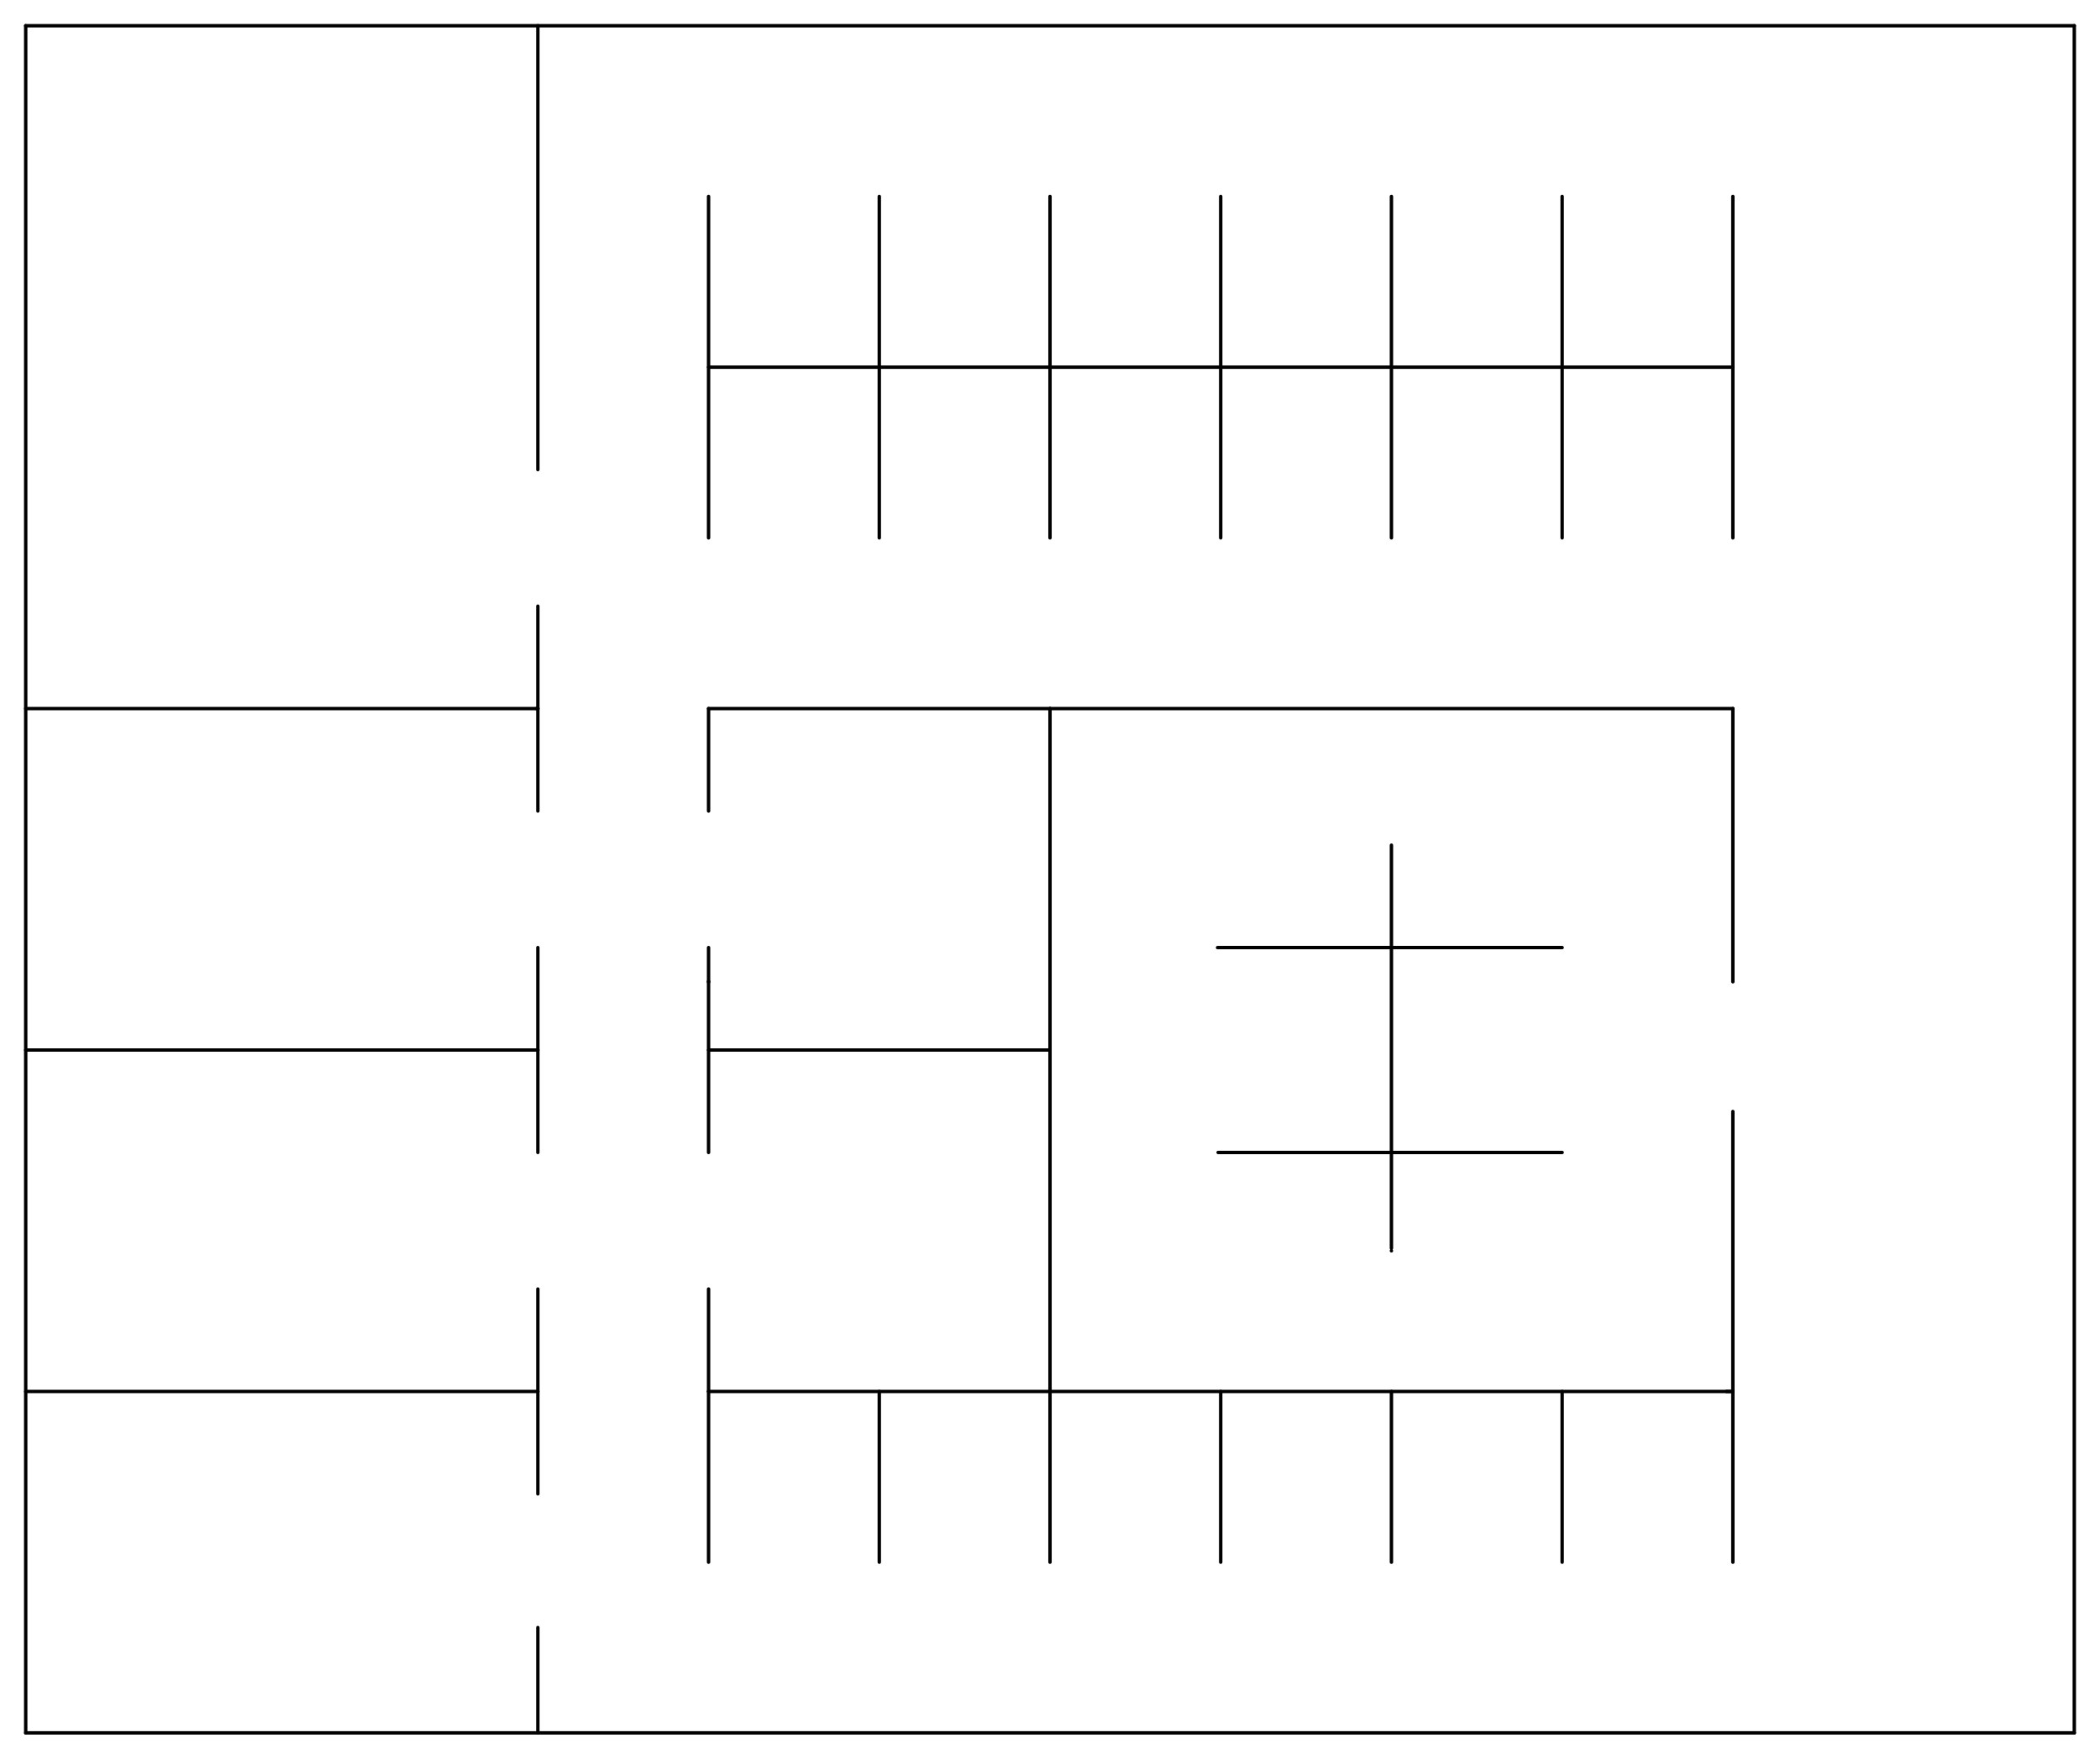<?xml version="1.0" encoding="UTF-8" standalone="yes"?>
<svg xmlns="http://www.w3.org/2000/svg" xmlns:xlink="http://www.w3.org/1999/xlink" width="1537.650px" height="1287.650px" version="1.1" viewBox="-207.530 560.470 615.060 515.060">
  <!--
	Exported with Concepts: Smarter Sketching
	Version: 2022.02.7 on Android 10
	https://concepts.app/
	-->
  <title>Безымянный 6</title>
  <desc>Drawing exported from Concepts: Smarter Sketching</desc>
  <defs></defs>
  <g id="Wire" opacity="1.000">
    <path id="STROKE_d96db2a8-aa41-48be-aad3-54e19ce201e6" opacity="1.000" fill="none" stroke="#000000" stroke-width="1.000" stroke-opacity="1.000" stroke-linecap="round" stroke-linejoin="round" d="M -200.000 568.000 L -200.000 569.446 L -200.000 568.000 Q -200.000 569.589 -200.000 570.349 L -200.000 568.000 Q -200.000 570.586 -200.000 570.728 L -200.000 568.000 Q -200.000 572.343 -200.000 578.000 Q -200.000 583.547 -200.000 588.000 Q -200.000 593.185 -200.000 598.000 Q -200.000 603.298 -200.000 608.000 Q -200.000 615.167 -200.000 618.000 Q -200.000 623.428 -200.000 628.000 Q -200.000 633.018 -200.000 638.000 Q -200.000 643.273 -200.000 648.000 Q -200.000 654.810 -200.000 658.000 Q -200.000 664.828 -200.000 668.000 Q -200.000 673.896 -200.000 678.000 Q -200.000 683.845 -200.000 688.000 Q -200.000 693.267 -200.000 698.000 Q -200.000 703.284 -200.000 708.000 Q -200.000 713.349 -200.000 718.000 Q -200.000 723.747 -200.000 728.000 Q -200.000 734.714 -200.000 738.000 Q -200.000 744.305 -200.000 748.000 Q -200.000 753.658 -200.000 758.000 Q -200.000 764.625 -200.000 768.000 Q -200.000 775.544 -200.000 778.000 Q -200.000 784.185 -200.000 788.000 Q -200.000 793.491 -200.000 798.000 Q -200.000 803.793 -200.000 808.000 Q -200.000 813.906 -200.000 818.000 Q -200.000 823.306 -200.000 828.000 Q -200.000 834.986 -200.000 838.000 Q -200.000 844.814 -200.000 848.000 Q -200.000 853.359 -200.000 858.000 Q -200.000 863.567 -200.000 868.000 Q -200.000 874.867 -200.000 878.000 Q -200.000 885.691 -200.000 888.000 Q -200.000 893.335 -200.000 898.000 Q -200.000 903.685 -200.000 908.000 Q -200.000 914.652 -200.000 918.000 Q -200.000 923.436 -200.000 928.000 Q -200.000 935.875 -200.000 938.000 Q -200.000 943.281 -200.000 948.000 Q -200.000 953.485 -200.000 958.000 Q -200.000 964.598 -200.000 968.000 Q -200.000 973.097 -200.000 978.000 Q -200.000 983.209 -200.000 988.000 Q -200.000 993.132 -200.000 998.000 Q -200.000 1003.197 -200.000 1008.000 Q -200.000 1013.547 -200.000 1018.000 Q -200.000 1023.185 -200.000 1028.000 Q -200.000 1033.060 -200.000 1038.000 Q -200.000 1043.220 -200.000 1048.000 Q -200.000 1053.000 -200.000 1058.000 Q -200.000 1063.113 -200.000 1068.000 L -200.000 1064.205 L -200.000 1068.000 "></path>
    <path id="STROKE_db5844e1-1daa-4e6e-9245-689b17dd8386" opacity="1.000" fill="none" stroke="#000000" stroke-width="1.000" stroke-opacity="1.000" stroke-linecap="round" stroke-linejoin="round" d="M -198.291 1068.000 L -200.000 1068.000 L -196.392 1068.000 L -200.000 1068.000 L -190.000 1068.000 Q -184.565 1068.000 -180.000 1068.000 Q -173.963 1068.000 -170.000 1068.000 Q -164.710 1068.000 -160.000 1068.000 Q -153.496 1068.000 -150.000 1068.000 Q -143.875 1068.000 -140.000 1068.000 Q -133.090 1068.000 -130.000 1068.000 Q -123.837 1068.000 -120.000 1068.000 Q -112.868 1068.000 -110.000 1068.000 Q -104.963 1068.000 -100.000 1068.000 Q -93.503 1068.000 -90.000 1068.000 Q -84.863 1068.000 -80.000 1068.000 Q -73.833 1068.000 -70.000 1068.000 Q -64.457 1068.000 -60.000 1068.000 Q -53.304 1068.000 -50.000 1068.000 Q -44.480 1068.000 -40.000 1068.000 Q -33.021 1068.000 -30.000 1068.000 Q -24.385 1068.000 -20.000 1068.000 Q -12.266 1068.000 10.000 1068.000 Q 16.555 1068.000 20.000 1068.000 Q 26.289 1068.000 30.000 1068.000 Q 35.796 1068.000 40.000 1068.000 Q 47.623 1068.000 60.000 1068.000 Q 66.130 1068.000 80.000 1068.000 Q 86.229 1068.000 90.000 1068.000 Q 97.505 1068.000 100.000 1068.000 Q 106.880 1068.000 110.000 1068.000 Q 117.359 1068.000 120.000 1068.000 Q 129.125 1068.000 140.000 1068.000 Q 146.342 1068.000 160.000 1068.000 Q 165.893 1068.000 170.000 1068.000 Q 179.074 1068.000 190.000 1068.000 Q 195.736 1068.000 200.000 1068.000 Q 206.153 1068.000 210.000 1068.000 Q 216.185 1068.000 220.000 1068.000 Q 226.804 1068.000 230.000 1068.000 Q 235.384 1068.000 240.000 1068.000 Q 246.169 1068.000 250.000 1068.000 Q 255.483 1068.000 260.000 1068.000 Q 265.043 1068.000 270.000 1068.000 Q 275.276 1068.000 280.000 1068.000 Q 285.388 1068.000 290.000 1068.000 Q 295.376 1068.000 300.000 1068.000 Q 305.303 1068.000 310.000 1068.000 Q 315.292 1068.000 320.000 1068.000 Q 325.464 1068.000 330.000 1068.000 Q 335.330 1068.000 340.000 1068.000 Q 345.319 1068.000 350.000 1068.000 Q 355.675 1068.000 360.000 1068.000 Q 365.173 1068.000 370.000 1068.000 Q 375.468 1068.000 380.000 1068.000 Q 385.089 1068.000 390.000 1068.000 Q 395.078 1068.000 400.000 1068.000 L 395.936 1068.000 L 400.000 1068.000 L 395.936 1068.000 L 400.000 1068.000 L 395.936 1068.000 L 400.000 1068.000 "></path>
    <path id="STROKE_373dd724-607c-4cf4-be9d-9ccae44ce0b7" opacity="1.000" fill="none" stroke="#000000" stroke-width="1.000" stroke-opacity="1.000" stroke-linecap="round" stroke-linejoin="round" d="M 400.000 1068.000 Q 400.000 1064.591 400.000 1058.000 Q 400.000 1051.968 400.000 1048.000 Q 400.000 1042.041 400.000 1028.000 Q 400.000 1021.820 400.000 1018.000 Q 400.000 1011.280 400.000 1008.000 Q 400.000 1002.762 400.000 998.000 Q 400.000 991.855 400.000 988.000 Q 400.000 980.212 400.000 958.000 Q 400.000 951.657 400.000 928.000 Q 400.000 922.182 400.000 918.000 Q 400.000 910.601 400.000 898.000 Q 400.000 892.217 400.000 888.000 Q 400.000 880.023 400.000 868.000 Q 400.000 862.682 400.000 858.000 Q 400.000 852.509 400.000 848.000 Q 400.000 841.663 400.000 838.000 Q 400.000 832.901 400.000 818.000 Q 400.000 810.541 400.000 778.000 Q 400.000 771.929 400.000 768.000 Q 400.000 761.514 400.000 738.000 Q 400.000 732.031 400.000 728.000 Q 400.000 722.294 400.000 718.000 Q 400.000 711.877 400.000 708.000 Q 400.000 699.867 400.000 678.000 Q 400.000 672.659 400.000 668.000 Q 400.000 661.384 400.000 658.000 Q 400.000 652.131 400.000 648.000 Q 400.000 641.959 400.000 638.000 Q 400.000 632.278 400.000 628.000 Q 400.000 622.841 400.000 618.000 Q 400.000 612.730 400.000 608.000 Q 400.000 602.435 400.000 598.000 Q 400.000 592.937 400.000 588.000 Q 400.000 581.907 400.000 578.000 Q 400.000 572.899 400.000 568.000 L 400.000 569.162 L 400.000 568.000 "></path>
    <path id="STROKE_91daa6af-d55b-44d4-a8d0-84daadfc9de5" opacity="1.000" fill="none" stroke="#000000" stroke-width="1.000" stroke-opacity="1.000" stroke-linecap="round" stroke-linejoin="round" d="M -200.000 568.000 Q -195.289 568.000 -190.000 568.000 Q -184.503 568.000 -180.000 568.000 Q -173.902 568.000 -170.000 568.000 Q -164.404 568.000 -160.000 568.000 Q -152.761 568.000 -150.000 568.000 Q -144.978 568.000 -140.000 568.000 Q -134.806 568.000 -130.000 568.000 Q -122.427 568.000 -120.000 568.000 Q -114.829 568.000 -110.000 568.000 Q -103.982 568.000 -100.000 568.000 Q -92.155 568.000 -90.000 568.000 Q -84.465 568.000 -80.000 568.000 Q -74.016 568.000 -70.000 568.000 Q -64.028 568.000 -60.000 568.000 Q -52.569 568.000 -50.000 568.000 Q -41.027 568.000 -20.000 568.000 Q -13.963 568.000 -10.000 568.000 Q -4.526 568.000 -0.000 568.000 Q 9.616 568.000 30.000 568.000 Q 35.980 568.000 40.000 568.000 Q 49.768 568.000 60.000 568.000 Q 66.988 568.000 70.000 568.000 Q 77.922 568.000 110.000 568.000 Q 118.278 568.000 140.000 568.000 Q 146.161 568.000 150.000 568.000 Q 155.720 568.000 170.000 568.000 Q 177.627 568.000 210.000 568.000 Q 216.571 568.000 220.000 568.000 Q 226.804 568.000 240.000 568.000 Q 246.848 568.000 260.000 568.000 Q 265.349 568.000 270.000 568.000 Q 276.134 568.000 280.000 568.000 Q 285.633 568.000 290.000 568.000 Q 296.847 568.000 310.000 568.000 Q 316.334 568.000 320.000 568.000 Q 325.097 568.000 330.000 568.000 Q 335.698 568.000 340.000 568.000 Q 345.809 568.000 350.000 568.000 Q 355.553 568.000 360.000 568.000 Q 365.419 568.000 370.000 568.000 Q 375.591 568.000 380.000 568.000 Q 385.457 568.000 390.000 568.000 Q 395.507 568.000 400.000 568.000 L 396.549 568.000 L 400.000 568.000 L 396.487 568.000 L 400.000 568.000 L 396.671 568.000 L 400.000 568.000 L 396.732 568.000 L 400.000 568.000 L 396.732 568.000 L 400.000 568.000 L 396.181 568.000 "></path>
    <path id="STROKE_cd0347e0-cd19-418c-acef-6daaf10f9e31" opacity="1.000" fill="none" stroke="#000000" stroke-width="1.000" stroke-opacity="1.000" stroke-linecap="round" stroke-linejoin="round" d="M 100.000 768.000 Q 100.000 770.397 100.000 778.000 Q 100.000 784.491 100.000 788.000 Q 100.000 793.193 100.000 798.000 Q 100.000 804.590 100.000 808.000 Q 100.000 813.108 100.000 818.000 Q 100.000 824.689 100.000 828.000 Q 100.000 833.575 100.000 838.000 Q 100.000 843.195 100.000 848.000 Q 100.000 855.586 100.000 858.000 Q 100.000 863.846 100.000 868.000 Q 100.000 873.282 100.000 878.000 Q 100.000 883.271 100.000 888.000 Q 100.000 895.036 100.000 898.000 Q 100.000 904.473 100.000 908.000 Q 100.000 913.665 100.000 918.000 Q 100.000 924.817 100.000 928.000 Q 100.000 933.457 100.000 938.000 Q 100.000 943.262 100.000 948.000 Q 100.000 953.311 100.000 958.000 Q 100.000 963.054 100.000 968.000 "></path>
    <path id="STROKE_136bde88-bd1c-4669-b4a9-26dafaeaefcc" opacity="1.000" fill="none" stroke="#000000" stroke-width="1.000" stroke-opacity="1.000" stroke-linecap="round" stroke-linejoin="round" d="M 101.672 968.000 L 101.917 968.000 L 100.000 968.000 Q 104.307 968.000 110.000 968.000 Q 115.092 968.000 120.000 968.000 Q 126.000 968.000 130.000 968.000 Q 135.130 968.000 140.000 968.000 Q 145.487 968.000 150.000 968.000 Q 155.414 968.000 160.000 968.000 Q 165.893 968.000 170.000 968.000 Q 176.433 968.000 180.000 968.000 Q 185.012 968.000 190.000 968.000 Q 195.307 968.000 200.000 968.000 Q 205.111 968.000 210.000 968.000 Q 215.529 968.000 220.000 968.000 Q 226.314 968.000 230.000 968.000 Q 235.567 968.000 240.000 968.000 Q 245.801 968.000 250.000 968.000 Q 255.851 968.000 260.000 968.000 Q 265.411 968.000 270.000 968.000 Q 276.134 968.000 280.000 968.000 Q 285.020 968.000 290.000 968.000 Q 295.315 968.000 300.000 968.000 "></path>
    <path id="STROKE_042ff50d-e707-44be-ba72-fb4d77ba0124" opacity="1.000" fill="none" stroke="#000000" stroke-width="1.000" stroke-opacity="1.000" stroke-linecap="round" stroke-linejoin="round" d="M 100.000 768.000 L 103.326 768.000 L 100.000 768.000 Q 103.878 768.000 104.123 768.000 L 100.000 768.000 L 110.000 768.000 Q 115.214 768.000 120.000 768.000 Q 126.674 768.000 130.000 768.000 Q 136.172 768.000 140.000 768.000 Q 145.303 768.000 150.000 768.000 Q 155.475 768.000 160.000 768.000 Q 165.280 768.000 170.000 768.000 Q 175.636 768.000 180.000 768.000 Q 185.686 768.000 190.000 768.000 Q 196.042 768.000 200.000 768.000 Q 206.398 768.000 210.000 768.000 Q 216.080 768.000 220.000 768.000 Q 225.798 768.000 230.000 768.000 Q 235.506 768.000 240.000 768.000 Q 247.272 768.000 250.000 768.000 Q 255.361 768.000 260.000 768.000 Q 265.165 768.000 270.000 768.000 Q 275.276 768.000 280.000 768.000 Q 285.326 768.000 290.000 768.000 Q 295.131 768.000 300.000 768.000 L 299.420 768.000 L 300.000 768.000 "></path>
    <path id="STROKE_5ce8254b-5076-4fd6-aedf-6c3421074f98" opacity="1.000" fill="none" stroke="#000000" stroke-width="1.000" stroke-opacity="1.000" stroke-linecap="round" stroke-linejoin="round" d="M 300.000 968.000 L 298.134 968.000 L 300.000 968.000 "></path>
    <path id="STROKE_4f9a7465-1c15-4773-a724-12bbcd75223f" opacity="1.000" fill="none" stroke="#000000" stroke-width="1.000" stroke-opacity="1.000" stroke-linecap="round" stroke-linejoin="round" d="M 300.000 848.000 L 300.000 847.364 L 300.000 848.000 L 300.000 847.903 L 300.000 848.000 L 300.000 847.869 L 300.000 848.000 L 300.000 847.970 L 300.000 847.985 L 300.000 848.000 Q 300.000 847.836 300.000 847.398 L 300.000 848.000 L 300.000 846.826 L 300.000 848.000 L 300.000 846.354 L 300.000 848.000 Q 300.000 845.849 300.000 843.896 L 300.000 848.000 L 300.000 838.000 Q 300.000 832.955 300.000 828.000 Q 300.000 822.484 300.000 818.000 Q 300.000 812.889 300.000 808.000 Q 300.000 802.890 300.000 798.000 Q 300.000 792.461 300.000 788.000 Q 300.000 782.926 300.000 778.000 Q 300.000 772.961 300.000 768.000 L 300.000 771.984 L 300.000 771.850 L 300.000 771.951 Q 300.000 771.612 300.000 768.000 Q 300.000 770.739 300.000 771.042 L 300.000 768.000 L 300.000 771.648 L 300.000 768.000 "></path>
    <path id="STROKE_9a171f83-3eb5-48d6-8af9-86894f77f132" opacity="1.000" fill="none" stroke="#000000" stroke-width="1.000" stroke-opacity="1.000" stroke-linecap="round" stroke-linejoin="round" d="M 300.000 888.000 L 300.000 886.081 L 300.000 888.000 L 300.000 886.014 L 300.000 888.000 L 300.000 886.216 L 300.000 888.000 L 300.000 887.899 L 300.000 888.000 Q 300.000 893.252 300.000 898.000 Q 300.000 904.261 300.000 908.000 Q 300.000 913.284 300.000 918.000 Q 300.000 923.350 300.000 928.000 Q 300.000 933.214 300.000 938.000 Q 300.000 943.516 300.000 948.000 Q 300.000 953.482 300.000 958.000 Q 300.000 963.245 300.000 968.000 "></path>
    <circle id="STROKE_71ccc31b-89f6-4470-9d2a-06b1bcda3863" opacity="1.000" fill="#000000" stroke="#000000" stroke-width="0.1" stroke-opacity="1.000" fill-opacity="1.000" cx="0.000" cy="848.000" r="0.500"></circle>
    <path id="STROKE_3841a083-e95b-4a17-adea-9f2e80dc6692" opacity="1.000" fill="none" stroke="#000000" stroke-width="1.000" stroke-opacity="1.000" stroke-linecap="round" stroke-linejoin="round" d="M 0.000 846.975 Q 0.000 846.485 0.000 838.000 Q 0.000 838.649 0.000 838.560 Q 0.000 839.025 0.000 848.000 Q 0.000 853.645 0.000 858.000 Q 0.000 863.152 0.000 868.000 Q 0.000 873.106 0.000 878.000 L 0.000 873.696 Q 0.000 873.827 0.000 878.000 L 0.000 875.661 L 0.000 878.000 L 0.000 877.265 L 0.000 878.000 Q 0.000 883.127 0.000 888.000 Q 0.000 893.081 0.000 898.000 L 0.000 893.671 L 0.000 898.000 L 0.000 893.867 L 0.000 898.000 L 0.000 894.293 L 0.000 898.000 "></path>
    <path id="STROKE_b533674d-dcbf-4e74-906b-ac392a0bcb11" opacity="1.000" fill="none" stroke="#000000" stroke-width="1.000" stroke-opacity="1.000" stroke-linecap="round" stroke-linejoin="round" d="M 0.000 958.000 L 0.000 957.754 L 0.000 958.000 L 0.000 957.590 L 0.000 958.000 Q 0.000 963.307 0.000 968.000 L 0.000 966.005 L 0.000 968.000 Q 0.000 964.401 0.000 958.000 Q 0.000 952.973 0.000 948.000 L 0.000 942.920 L 0.000 948.000 L 0.000 938.000 L 0.000 948.000 L 0.000 938.000 L 0.000 942.854 L 0.000 938.000 L 0.000 939.973 L 0.000 938.000 "></path>
    <path id="STROKE_38d02caf-7fe6-433c-a915-44d1bbf9fec8" opacity="1.000" fill="none" stroke="#000000" stroke-width="1.000" stroke-opacity="1.000" stroke-linecap="round" stroke-linejoin="round" d="M 1.173 968.000 L 1.284 968.000 L -0.000 968.000 Q 2.133 968.000 2.239 968.000 L -0.000 968.000 Q 2.667 968.000 10.000 968.000 Q 15.088 968.000 20.000 968.000 Q 25.296 968.000 30.000 968.000 Q 35.034 968.000 40.000 968.000 Q 45.275 968.000 50.000 968.000 Q 55.438 968.000 60.000 968.000 Q 65.980 968.000 70.000 968.000 Q 75.028 968.000 80.000 968.000 Q 85.104 968.000 90.000 968.000 Q 95.417 968.000 100.000 968.000 "></path>
    <path id="STROKE_ce79d0db-0ed1-4286-8aae-8afd80cefec7" opacity="1.000" fill="none" stroke="#000000" stroke-width="1.000" stroke-opacity="1.000" stroke-linecap="round" stroke-linejoin="round" d="M 0.000 868.000 Q 5.516 868.000 10.000 868.000 Q 16.299 868.000 20.000 868.000 Q 25.066 868.000 30.000 868.000 Q 36.416 868.000 40.000 868.000 Q 45.493 868.000 50.000 868.000 Q 55.465 868.000 60.000 868.000 Q 65.508 868.000 70.000 868.000 Q 75.303 868.000 80.000 868.000 Q 85.047 868.000 90.000 868.000 Q 95.062 868.000 100.000 868.000 Q 99.819 868.000 99.534 868.000 L 100.000 868.000 L 98.638 868.000 L 100.000 868.000 "></path>
    <path id="STROKE_ba4e098e-01b8-4d86-af9c-e528bc5e01ed" opacity="1.000" fill="none" stroke="#000000" stroke-width="1.000" stroke-opacity="1.000" stroke-linecap="round" stroke-linejoin="round" d="M 0.000 798.000 L 0.000 794.265 L 0.000 798.000 L 0.000 788.000 Q 0.000 782.885 0.000 778.000 Q 0.000 772.917 0.000 768.000 "></path>
    <path id="STROKE_5b6f0558-7e58-4675-b742-41f007932e64" opacity="1.000" fill="none" stroke="#000000" stroke-width="1.000" stroke-opacity="1.000" stroke-linecap="round" stroke-linejoin="round" d="M 0.000 768.000 Q 2.603 768.000 10.000 768.000 Q 16.942 768.000 20.000 768.000 Q 25.189 768.000 30.000 768.000 Q 35.385 768.000 40.000 768.000 Q 46.256 768.000 50.000 768.000 Q 55.166 768.000 60.000 768.000 Q 66.183 768.000 70.000 768.000 Q 75.923 768.000 80.000 768.000 Q 85.877 768.000 90.000 768.000 Q 95.111 768.000 100.000 768.000 Q 97.267 768.000 90.000 768.000 "></path>
    <path id="STROKE_09239ad5-7e79-4de2-ae9b-3d59db7c50b8" opacity="1.000" fill="none" stroke="#000000" stroke-width="1.000" stroke-opacity="1.000" stroke-linecap="round" stroke-linejoin="round" d="M 150.000 898.000 Q 149.734 898.000 149.239 898.000 L 150.000 898.000 L 149.292 898.000 L 150.000 898.000 Q 155.501 898.000 160.000 898.000 Q 165.173 898.000 170.000 898.000 Q 176.204 898.000 180.000 898.000 Q 185.104 898.000 190.000 898.000 Q 195.096 898.000 200.000 898.000 Q 205.141 898.000 210.000 898.000 Q 215.027 898.000 220.000 898.000 Q 225.234 898.000 230.000 898.000 Q 235.038 898.000 240.000 898.000 Q 245.030 898.000 250.000 898.000 Q 249.202 898.000 249.213 898.000 L 249.053 898.000 L 250.000 898.000 L 248.547 898.000 "></path>
    <path id="STROKE_43f9aade-379e-4669-b6ea-6a36fa5287d7" opacity="1.000" fill="none" stroke="#000000" stroke-width="1.000" stroke-opacity="1.000" stroke-linecap="round" stroke-linejoin="round" d="M 150.000 838.000 L 149.079 838.000 L 150.000 838.000 Q 155.127 838.000 160.000 838.000 Q 165.013 838.000 170.000 838.000 Q 175.058 838.000 180.000 838.000 Q 185.051 838.000 190.000 838.000 Q 195.256 838.000 200.000 838.000 Q 205.088 838.000 210.000 838.000 Q 215.320 838.000 220.000 838.000 Q 225.287 838.000 230.000 838.000 Q 235.011 838.000 240.000 838.000 Q 245.163 838.000 250.000 838.000 "></path>
    <path id="STROKE_9c0c71d4-33bd-4ffa-be68-46eebfee6f0a" opacity="1.000" fill="none" stroke="#000000" stroke-width="1.000" stroke-opacity="1.000" stroke-linecap="round" stroke-linejoin="round" d="M 200.000 926.808 Q 200.000 926.054 200.000 926.058 Q 200.000 925.720 200.000 918.000 Q 200.000 912.435 200.000 908.000 Q 200.000 902.485 200.000 898.000 Q 200.000 892.411 200.000 888.000 Q 200.000 882.262 200.000 878.000 Q 200.000 872.663 200.000 868.000 Q 200.000 862.788 200.000 858.000 Q 200.000 852.239 200.000 848.000 Q 200.000 842.640 200.000 838.000 Q 200.000 832.791 200.000 828.000 Q 200.000 822.717 200.000 818.000 Q 200.000 812.916 200.000 808.000 L 200.000 808.043 L 200.000 808.000 Q 200.000 808.118 200.000 808.293 L 200.000 808.000 L 200.000 808.218 L 200.000 808.000 L 200.000 808.068 L 200.000 808.000 L 200.000 809.168 L 200.000 808.000 "></path>
    <path id="STROKE_0d78f067-3426-47db-b982-24e9323d5411" opacity="1.000" fill="none" stroke="#000000" stroke-width="1.000" stroke-opacity="1.000" stroke-linecap="round" stroke-linejoin="round" d="M 0.000 668.000 Q 2.009 668.000 2.316 668.000 L 0.000 668.000 L 3.486 668.000 L 0.000 668.000 L 10.000 668.000 Q 15.555 668.000 20.000 668.000 Q 25.284 668.000 30.000 668.000 Q 35.444 668.000 40.000 668.000 Q 45.173 668.000 50.000 668.000 Q 55.580 668.000 60.000 668.000 Q 65.617 668.000 70.000 668.000 Q 75.469 668.000 80.000 668.000 Q 85.690 668.000 90.000 668.000 Q 95.296 668.000 100.000 668.000 Q 105.703 668.000 110.000 668.000 Q 115.062 668.000 120.000 668.000 Q 127.131 668.000 130.000 668.000 Q 135.136 668.000 140.000 668.000 Q 148.252 668.000 150.000 668.000 Q 156.010 668.000 160.000 668.000 Q 165.739 668.000 170.000 668.000 Q 175.222 668.000 180.000 668.000 Q 185.259 668.000 190.000 668.000 Q 195.296 668.000 200.000 668.000 Q 205.148 668.000 210.000 668.000 Q 215.739 668.000 220.000 668.000 Q 225.283 668.000 230.000 668.000 Q 235.567 668.000 240.000 668.000 Q 245.172 668.000 250.000 668.000 Q 255.517 668.000 260.000 668.000 Q 265.061 668.000 270.000 668.000 Q 275.776 668.000 280.000 668.000 Q 285.197 668.000 290.000 668.000 Q 295.295 668.000 300.000 668.000 L 297.327 668.000 L 300.000 668.000 L 297.389 668.000 L 300.000 668.000 L 297.266 668.000 L 300.000 668.000 L 297.266 668.000 L 300.000 668.000 L 297.081 668.000 L 300.000 668.000 "></path>
    <path id="STROKE_384eff97-2e19-4065-92ce-dde5b3cd6d69" opacity="1.000" fill="none" stroke="#000000" stroke-width="1.000" stroke-opacity="1.000" stroke-linecap="round" stroke-linejoin="round" d="M 50.000 618.000 Q 50.000 618.135 50.000 618.119 Q 50.000 618.103 50.000 618.686 L 50.000 618.000 Q 50.000 619.617 50.000 628.000 Q 50.000 633.138 50.000 638.000 Q 50.000 643.534 50.000 648.000 Q 50.000 653.359 50.000 658.000 Q 50.000 663.966 50.000 668.000 Q 50.000 673.761 50.000 678.000 Q 50.000 683.406 50.000 688.000 Q 50.000 693.261 50.000 698.000 Q 50.000 703.026 50.000 708.000 Q 50.000 713.275 50.000 718.000 L 50.000 717.929 Q 50.000 717.964 50.000 718.000 L 50.000 717.899 L 50.000 718.000 "></path>
    <path id="STROKE_64672f17-40a8-4506-9ad8-a3be35829665" opacity="1.000" fill="none" stroke="#000000" stroke-width="1.000" stroke-opacity="1.000" stroke-linecap="round" stroke-linejoin="round" d="M 100.000 618.000 Q 100.000 618.774 100.000 619.185 Q 100.000 619.596 100.000 619.818 Q 100.000 620.041 100.000 620.128 Q 100.000 620.215 100.000 620.458 Q 100.000 620.701 100.000 621.103 Q 100.000 621.505 100.000 621.880 Q 100.000 622.254 100.000 628.000 Q 100.000 633.348 100.000 638.000 Q 100.000 643.086 100.000 648.000 Q 100.000 653.267 100.000 658.000 Q 100.000 663.141 100.000 668.000 Q 100.000 673.050 100.000 678.000 Q 100.000 683.231 100.000 688.000 Q 100.000 693.888 100.000 698.000 Q 100.000 703.286 100.000 708.000 L 100.000 706.044 L 100.000 708.000 Q 100.000 713.168 100.000 718.000 L 100.000 716.054 L 100.000 718.000 L 100.000 715.033 L 100.000 718.000 Q 100.000 714.352 100.000 713.943 "></path>
    <path id="STROKE_3e6c6db1-dd54-4f55-a3dd-a702627599a6" opacity="1.000" fill="none" stroke="#000000" stroke-width="1.000" stroke-opacity="1.000" stroke-linecap="round" stroke-linejoin="round" d="M 150.000 618.000 L 150.000 618.503 L 150.000 618.000 Q 150.000 620.103 150.000 628.000 Q 150.000 633.750 150.000 638.000 Q 150.000 643.154 150.000 648.000 Q 150.000 653.744 150.000 658.000 Q 150.000 663.720 150.000 668.000 Q 150.000 673.016 150.000 678.000 Q 150.000 683.231 150.000 688.000 Q 150.000 693.582 150.000 698.000 Q 150.000 703.047 150.000 708.000 Q 150.000 712.885 150.000 718.000 L 150.000 717.791 L 150.000 718.000 "></path>
    <path id="STROKE_6eb93d4d-2e46-4789-8265-1cf6c549257a" opacity="1.000" fill="none" stroke="#000000" stroke-width="1.000" stroke-opacity="1.000" stroke-linecap="round" stroke-linejoin="round" d="M 200.000 618.000 Q 200.000 619.456 200.000 619.763 L 200.000 618.000 Q 200.000 620.125 200.000 621.363 L 200.000 618.000 Q 200.000 622.248 200.000 628.000 Q 200.000 633.927 200.000 638.000 Q 200.000 643.223 200.000 648.000 Q 200.000 653.097 200.000 658.000 Q 200.000 663.346 200.000 668.000 Q 200.000 673.390 200.000 678.000 Q 200.000 683.026 200.000 688.000 Q 200.000 693.105 200.000 698.000 Q 200.000 703.013 200.000 708.000 Q 200.000 713.126 200.000 718.000 L 200.000 716.871 L 200.000 718.000 L 200.000 717.076 L 200.000 718.000 Q 200.000 716.361 200.000 716.088 L 200.000 718.000 "></path>
    <path id="STROKE_a057dd70-25e1-4628-b604-1da5fb9cb650" opacity="1.000" fill="none" stroke="#000000" stroke-width="1.000" stroke-opacity="1.000" stroke-linecap="round" stroke-linejoin="round" d="M 250.000 618.000 L 250.000 619.831 L 250.000 618.000 L 250.000 619.456 L 250.000 618.000 Q 250.000 621.499 250.000 628.000 Q 250.000 633.314 250.000 638.000 Q 250.000 643.086 250.000 648.000 Q 250.000 654.289 250.000 658.000 Q 250.000 663.107 250.000 668.000 Q 250.000 673.084 250.000 678.000 Q 250.000 683.367 250.000 688.000 Q 250.000 693.309 250.000 698.000 Q 250.000 703.115 250.000 708.000 Q 250.000 713.058 250.000 718.000 "></path>
    <path id="STROKE_622367b7-45fb-4a33-a909-0e5b2043c547" opacity="1.000" fill="none" stroke="#000000" stroke-width="1.000" stroke-opacity="1.000" stroke-linecap="round" stroke-linejoin="round" d="M 50.000 989.910 L 50.000 988.000 Q 50.000 982.891 50.000 978.000 Q 50.000 972.911 50.000 968.000 L 50.000 970.483 L 50.000 968.000 Q 50.000 970.424 50.000 970.542 L 50.000 968.000 L 50.000 970.601 L 50.000 968.000 Q 50.000 970.927 50.000 971.134 L 50.000 968.000 L 50.000 971.371 L 50.000 968.000 L 50.000 971.786 L 50.000 968.000 Q 50.000 972.408 50.000 972.586 L 50.000 968.000 L 50.000 978.000 Q 50.000 983.513 50.000 988.000 Q 50.000 993.735 50.000 998.000 Q 50.000 1003.710 50.000 1008.000 Q 50.000 1013.068 50.000 1018.000 Q 50.000 1014.964 50.000 1014.786 L 50.000 1018.000 L 50.000 1014.875 L 50.000 1018.000 L 50.000 1015.082 L 50.000 1018.000 L 50.000 1015.171 L 50.000 1018.000 L 50.000 1015.230 L 50.000 1018.000 L 50.000 1015.615 L 50.000 1018.000 L 50.000 1015.645 L 50.000 1018.000 L 50.000 1016.030 L 50.000 1018.000 L 50.000 1016.267 L 50.000 1018.000 L 50.000 1015.556 L 50.000 1018.000 Q 50.000 1015.150 50.000 1014.668 "></path>
    <path id="STROKE_0f95bf76-81d5-42d8-9d34-ba59926c5ab1" opacity="1.000" fill="none" stroke="#000000" stroke-width="1.000" stroke-opacity="1.000" stroke-linecap="round" stroke-linejoin="round" d="M 100.000 967.285 L 100.000 968.000 L 100.000 967.018 L 100.000 968.000 L 100.000 966.751 L 100.000 968.000 Q 100.000 973.148 100.000 978.000 Q 100.000 983.128 100.000 988.000 Q 100.000 993.019 100.000 998.000 Q 100.000 1003.029 100.000 1008.000 Q 100.000 1013.194 100.000 1013.690 L 100.000 1013.453 Q 100.000 1013.816 100.000 1018.000 L 100.000 1014.934 L 100.000 1018.000 Q 100.000 1015.112 100.000 1014.993 L 100.000 1018.000 Q 100.000 1015.052 100.000 1014.904 L 100.000 1018.000 L 100.000 1015.023 L 100.000 1018.000 L 100.000 1014.519 L 100.000 1018.000 Q 100.000 1014.283 100.000 1014.075 "></path>
    <path id="STROKE_efc4a19c-b988-4af9-92ea-390477c6a3a2" opacity="1.000" fill="none" stroke="#000000" stroke-width="1.000" stroke-opacity="1.000" stroke-linecap="round" stroke-linejoin="round" d="M 150.000 968.000 Q 150.000 973.267 150.000 978.000 Q 150.000 983.039 150.000 988.000 Q 150.000 993.256 150.000 998.000 Q 150.000 1003.207 150.000 1008.000 Q 150.000 1013.068 150.000 1018.000 L 150.000 1017.007 L 150.000 1018.000 L 150.000 1016.918 L 150.000 1018.000 Q 150.000 1016.499 150.000 1013.009 "></path>
    <path id="STROKE_9daae3ef-a03d-4ecd-b39c-9554e3fbaa25" opacity="1.000" fill="none" stroke="#000000" stroke-width="1.000" stroke-opacity="1.000" stroke-linecap="round" stroke-linejoin="round" d="M 200.000 968.000 Q 200.000 969.285 200.000 978.000 Q 200.000 983.336 200.000 988.000 Q 200.000 993.049 200.000 998.000 Q 200.000 1003.444 200.000 1008.000 Q 200.000 1013.068 200.000 1018.000 L 200.000 1015.941 L 200.000 1018.000 L 200.000 1016.030 L 200.000 1018.000 L 200.000 1016.563 L 200.000 1018.000 Q 200.000 1016.178 200.000 1015.615 L 200.000 1018.000 L 200.000 1013.542 "></path>
    <path id="STROKE_1f7260c7-dc96-40a9-aea0-9c05b5b2cdc8" opacity="1.000" fill="none" stroke="#000000" stroke-width="1.000" stroke-opacity="1.000" stroke-linecap="round" stroke-linejoin="round" d="M 250.000 968.000 Q 250.000 969.956 250.000 971.279 L 250.000 968.000 L 250.000 972.051 L 250.000 968.000 L 250.000 972.607 L 250.000 968.000 L 250.000 978.000 Q 250.000 983.256 250.000 988.000 Q 250.000 993.905 250.000 998.000 Q 250.000 1003.196 250.000 1008.000 Q 250.000 1013.074 250.000 1018.000 L 250.000 1015.790 L 250.000 1018.000 "></path>
    <path id="STROKE_db9a8daf-7c8d-4f73-95cd-36ceaed9081c" opacity="1.000" fill="none" stroke="#000000" stroke-width="1.000" stroke-opacity="1.000" stroke-linecap="round" stroke-linejoin="round" d="M 300.000 969.057 L 300.000 968.000 Q 300.000 969.983 300.000 970.199 L 300.000 968.000 Q 300.000 970.791 300.000 978.000 Q 300.000 983.101 300.000 988.000 Q 300.000 993.504 300.000 998.000 Q 300.000 1003.165 300.000 1008.000 Q 300.000 1013.104 300.000 1018.000 L 300.000 1014.339 L 300.000 1018.000 Q 300.000 1015.899 300.000 1015.481 L 300.000 1018.000 "></path>
    <path id="STROKE_949e6108-4203-4ec9-a1e7-9c987ce13934" opacity="1.000" fill="none" stroke="#000000" stroke-width="1.000" stroke-opacity="1.000" stroke-linecap="round" stroke-linejoin="round" d="M 0.000 1018.000 Q 0.000 1012.624 0.000 1008.000 Q 0.000 1002.716 0.000 998.000 Q 0.000 992.320 0.000 988.000 Q 0.000 982.709 0.000 978.000 Q 0.000 972.938 0.000 968.000 L 0.000 971.228 L 0.000 968.000 "></path>
    <path id="STROKE_956ca47f-e6cd-41ca-8040-e60455c226f5" opacity="1.000" fill="none" stroke="#000000" stroke-width="1.000" stroke-opacity="1.000" stroke-linecap="round" stroke-linejoin="round" d="M 300.000 618.000 Q 300.000 623.578 300.000 628.000 Q 300.000 633.058 300.000 638.000 Q 300.000 643.294 300.000 648.000 Q 300.000 653.539 300.000 658.000 Q 300.000 663.214 300.000 668.000 Q 300.000 673.129 300.000 678.000 Q 300.000 683.138 300.000 688.000 Q 300.000 693.158 300.000 698.000 Q 300.000 703.220 300.000 708.000 Q 300.000 713.427 300.000 718.000 L 300.000 715.387 L 300.000 718.000 L 300.000 716.431 L 300.000 718.000 Q 300.000 713.422 300.000 713.148 "></path>
    <path id="STROKE_9f6d357e-120f-495d-b500-0c4b9a9ef44d" opacity="1.000" fill="none" stroke="#000000" stroke-width="1.000" stroke-opacity="1.000" stroke-linecap="round" stroke-linejoin="round" d="M 0.000 618.000 L 0.000 619.447 L 0.000 618.000 Q 0.000 620.199 0.000 628.000 Q 0.000 633.096 0.000 638.000 Q 0.000 643.595 0.000 648.000 Q 0.000 653.069 0.000 658.000 Q 0.000 663.194 0.000 668.000 Q 0.000 673.068 0.000 678.000 Q 0.000 683.167 0.000 688.000 Q 0.000 693.091 0.000 698.000 Q 0.000 703.140 0.000 708.000 Q 0.000 711.418 0.000 712.651 Q 0.000 713.883 0.000 718.000 L 0.000 716.514 L 0.000 718.000 "></path>
    <path id="STROKE_55c5aa49-600a-4571-89ce-e608efede756" opacity="1.000" fill="none" stroke="#000000" stroke-width="1.000" stroke-opacity="1.000" stroke-linecap="round" stroke-linejoin="round" d="M -50.000 698.006 L -50.000 698.000 Q -50.000 692.837 -50.000 688.000 Q -50.000 682.329 -50.000 678.000 Q -50.000 672.916 -50.000 668.000 Q -50.000 662.921 -50.000 658.000 Q -50.000 652.344 -50.000 648.000 Q -50.000 642.726 -50.000 638.000 Q -50.000 632.937 -50.000 628.000 Q -50.000 622.805 -50.000 618.000 Q -50.000 612.741 -50.000 608.000 Q -50.000 602.952 -50.000 598.000 Q -50.000 592.478 -50.000 588.000 Q -50.000 582.620 -50.000 578.000 Q -50.000 572.865 -50.000 568.000 L -50.000 571.735 L -50.000 568.000 L -50.000 569.955 L -50.000 568.000 "></path>
    <path id="STROKE_0f6bc91a-b85b-4119-9e04-e6b969dca0bf" opacity="1.000" fill="none" stroke="#000000" stroke-width="1.000" stroke-opacity="1.000" stroke-linecap="round" stroke-linejoin="round" d="M -170.000 768.000 Q -175.348 768.000 -180.000 768.000 Q -185.171 768.000 -190.000 768.000 Q -195.336 768.000 -200.000 768.000 L -198.522 768.000 L -200.000 768.000 Q -197.460 768.000 -197.004 768.000 L -200.000 768.000 L -190.000 768.000 Q -184.716 768.000 -180.000 768.000 Q -174.551 768.000 -170.000 768.000 Q -164.918 768.000 -160.000 768.000 Q -154.867 768.000 -150.000 768.000 Q -144.589 768.000 -140.000 768.000 Q -134.176 768.000 -130.000 768.000 Q -124.184 768.000 -120.000 768.000 Q -114.626 768.000 -110.000 768.000 Q -104.651 768.000 -100.000 768.000 Q -94.638 768.000 -90.000 768.000 Q -84.474 768.000 -80.000 768.000 Q -74.764 768.000 -70.000 768.000 Q -64.827 768.000 -60.000 768.000 Q -54.966 768.000 -50.119 768.000 "></path>
    <path id="STROKE_89620ac3-2901-456b-a5dc-9b4474dcffb6" opacity="1.000" fill="none" stroke="#000000" stroke-width="1.000" stroke-opacity="1.000" stroke-linecap="round" stroke-linejoin="round" d="M -50.000 768.000 L -50.110 768.000 L -50.000 768.000 L -50.438 768.000 L -50.000 768.000 "></path>
    <path id="STROKE_158eae6e-044e-4363-a473-c52091c27db1" opacity="1.000" fill="none" stroke="#000000" stroke-width="1.000" stroke-opacity="1.000" stroke-linecap="round" stroke-linejoin="round" d="M -50.000 738.064 Q -50.000 738.282 -50.000 738.458 Q -50.000 738.635 -50.000 738.997 L -50.000 738.000 Q -50.000 739.483 -50.000 748.000 Q -50.000 753.061 -50.000 758.000 Q -50.000 763.136 -50.000 768.000 "></path>
    <path id="STROKE_7d1943be-8807-480c-8bef-00cc3ce4db6b" opacity="1.000" fill="none" stroke="#000000" stroke-width="1.000" stroke-opacity="1.000" stroke-linecap="round" stroke-linejoin="round" d="M -50.000 838.000 Q -50.000 839.825 -50.000 848.000 Q -50.000 853.226 -50.000 858.000 Q -50.000 864.214 -50.000 868.000 Q -50.000 873.154 -50.000 878.000 Q -50.000 883.157 -50.000 888.000 Q -50.000 893.082 -50.000 898.000 L -50.000 894.027 L -50.000 898.000 L -50.000 894.145 L -50.000 898.000 L -50.000 894.185 L -50.000 898.000 L -50.000 894.224 L -50.000 898.000 L -50.000 894.185 L -50.000 898.000 L -50.000 894.106 L -50.000 898.000 Q -50.000 894.342 -50.000 894.106 L -50.000 898.000 L -50.000 894.263 L -50.000 898.000 L -50.000 894.145 L -50.000 898.000 L -50.000 894.224 L -50.000 898.000 L -50.000 894.185 L -50.000 898.000 "></path>
    <path id="STROKE_98196c5f-6c7f-4179-8c41-6cb311b0209d" opacity="1.000" fill="none" stroke="#000000" stroke-width="1.000" stroke-opacity="1.000" stroke-linecap="round" stroke-linejoin="round" d="M -50.000 938.000 Q -50.000 938.898 -50.000 948.000 Q -50.000 953.102 -50.000 958.000 Q -50.000 963.066 -50.000 968.000 Q -50.000 973.108 -50.000 978.000 Q -50.000 983.190 -50.000 988.000 L -50.000 984.963 L -50.000 988.000 L -50.000 985.750 L -50.000 988.000 L -50.000 985.947 L -50.000 988.000 L -50.000 986.065 L -50.000 988.000 L -50.000 986.065 L -50.000 988.000 L -50.000 985.829 L -50.000 988.000 L -50.000 985.790 L -50.000 988.000 L -50.000 986.065 L -50.000 988.000 Q -50.000 993.154 -50.000 998.000 L -50.000 995.675 L -50.000 998.000 L -50.000 995.439 L -50.000 998.000 Q -50.000 997.132 -50.000 996.659 L -50.000 998.000 "></path>
    <path id="STROKE_8ce967c7-a157-4649-9ce9-4aa1d44f2df4" opacity="1.000" fill="none" stroke="#000000" stroke-width="1.000" stroke-opacity="1.000" stroke-linecap="round" stroke-linejoin="round" d="M -50.000 1038.000 L -50.000 1037.382 L -50.000 1038.000 L -50.000 1037.145 L -50.000 1038.000 Q -50.000 1043.289 -50.000 1048.000 Q -50.000 1053.883 -50.000 1058.000 Q -50.000 1063.099 -50.000 1068.000 L -50.000 1067.195 L -50.000 1068.000 Q -50.000 1067.097 -50.000 1065.304 L -50.000 1068.000 "></path>
    <path id="STROKE_3648fb53-9d3e-48fe-8a75-ed7f6109cb8f" opacity="1.000" fill="none" stroke="#000000" stroke-width="1.000" stroke-opacity="1.000" stroke-linecap="round" stroke-linejoin="round" d="M -160.000 868.000 Q -154.766 868.000 -150.000 868.000 Q -144.590 868.000 -140.000 868.000 Q -140.731 868.000 -150.000 868.000 Q -155.175 868.000 -160.000 868.000 Q -165.476 868.000 -170.000 868.000 Q -175.053 868.000 -180.000 868.000 Q -185.039 868.000 -190.000 868.000 Q -195.057 868.000 -200.000 868.000 L -198.774 868.000 L -200.000 868.000 L -198.837 868.000 L -200.000 868.000 L -198.932 868.000 L -200.000 868.000 Q -197.635 868.000 -197.703 868.000 Q -197.451 868.000 -196.285 868.000 L -200.000 868.000 Q -196.128 868.000 -190.000 868.000 Q -183.748 868.000 -180.000 868.000 Q -173.194 868.000 -170.000 868.000 Q -163.996 868.000 -160.000 868.000 Q -154.356 868.000 -150.000 868.000 Q -143.362 868.000 -140.000 868.000 Q -134.919 868.000 -130.000 868.000 Q -124.933 868.000 -120.000 868.000 Q -113.498 868.000 -110.000 868.000 Q -104.898 868.000 -100.000 868.000 Q -94.648 868.000 -90.000 868.000 Q -84.799 868.000 -80.000 868.000 Q -74.750 868.000 -70.000 868.000 Q -64.921 868.000 -60.000 868.000 Q -54.809 868.000 -50.000 868.000 Q -52.951 868.000 -53.171 868.000 L -50.000 868.000 L -53.801 868.000 L -50.000 868.000 "></path>
    <path id="STROKE_f2ab2e17-9504-4f48-98a8-c28a8c895cf7" opacity="1.000" fill="none" stroke="#000000" stroke-width="1.000" stroke-opacity="1.000" stroke-linecap="round" stroke-linejoin="round" d="M -176.943 968.000 Q -176.187 968.000 -170.000 968.000 Q -164.689 968.000 -160.000 968.000 Q -154.923 968.000 -150.000 968.000 Q -144.370 968.000 -140.000 968.000 Q -141.157 968.000 -150.000 968.000 Q -156.057 968.000 -160.000 968.000 Q -166.012 968.000 -170.000 968.000 Q -175.147 968.000 -180.000 968.000 Q -185.291 968.000 -190.000 968.000 Q -195.088 968.000 -200.000 968.000 L -196.159 968.000 L -200.000 968.000 L -196.443 968.000 L -200.000 968.000 Q -199.155 968.000 -198.554 968.000 L -200.000 968.000 Q -197.451 968.000 -196.002 968.000 L -200.000 968.000 L -190.000 968.000 Q -183.905 968.000 -180.000 968.000 Q -174.171 968.000 -170.000 968.000 Q -164.276 968.000 -160.000 968.000 Q -154.766 968.000 -150.000 968.000 Q -144.842 968.000 -140.000 968.000 Q -134.384 968.000 -130.000 968.000 Q -123.799 968.000 -120.000 968.000 Q -114.222 968.000 -110.000 968.000 Q -104.898 968.000 -100.000 968.000 Q -94.817 968.000 -90.000 968.000 Q -84.106 968.000 -80.000 968.000 Q -74.593 968.000 -70.000 968.000 Q -64.984 968.000 -60.000 968.000 Q -54.841 968.000 -50.000 968.000 "></path>
    <path id="STROKE_74669fae-0a4e-4026-a46c-67fd49b379da" opacity="1.000" fill="none" stroke="#000000" stroke-width="1.000" stroke-opacity="1.000" stroke-linecap="round" stroke-linejoin="round" d="M -50.000 775.667 L -50.000 775.551 L -50.000 778.000 Q -50.000 775.253 -50.000 775.021 L -50.000 778.000 L -50.000 774.611 L -50.000 778.000 L -50.000 773.852 L -50.000 778.000 L -50.000 773.729 L -50.000 778.000 L -50.000 768.000 L -50.000 772.570 L -50.000 768.000 L -50.000 772.610 L -50.000 768.000 Q -50.000 772.759 -50.000 778.000 Q -50.000 783.114 -50.000 788.000 Q -50.000 793.141 -50.000 798.000 L -50.000 796.629 L -50.000 798.000 L -50.000 796.832 L -50.000 798.000 Q -50.000 796.951 -50.000 796.745 L -50.000 798.000 L -50.000 796.832 L -50.000 798.000 Q -50.000 797.039 -50.000 796.592 L -50.000 798.000 Q -50.000 796.137 -50.000 795.777 L -50.000 798.000 "></path>
  </g>
</svg>